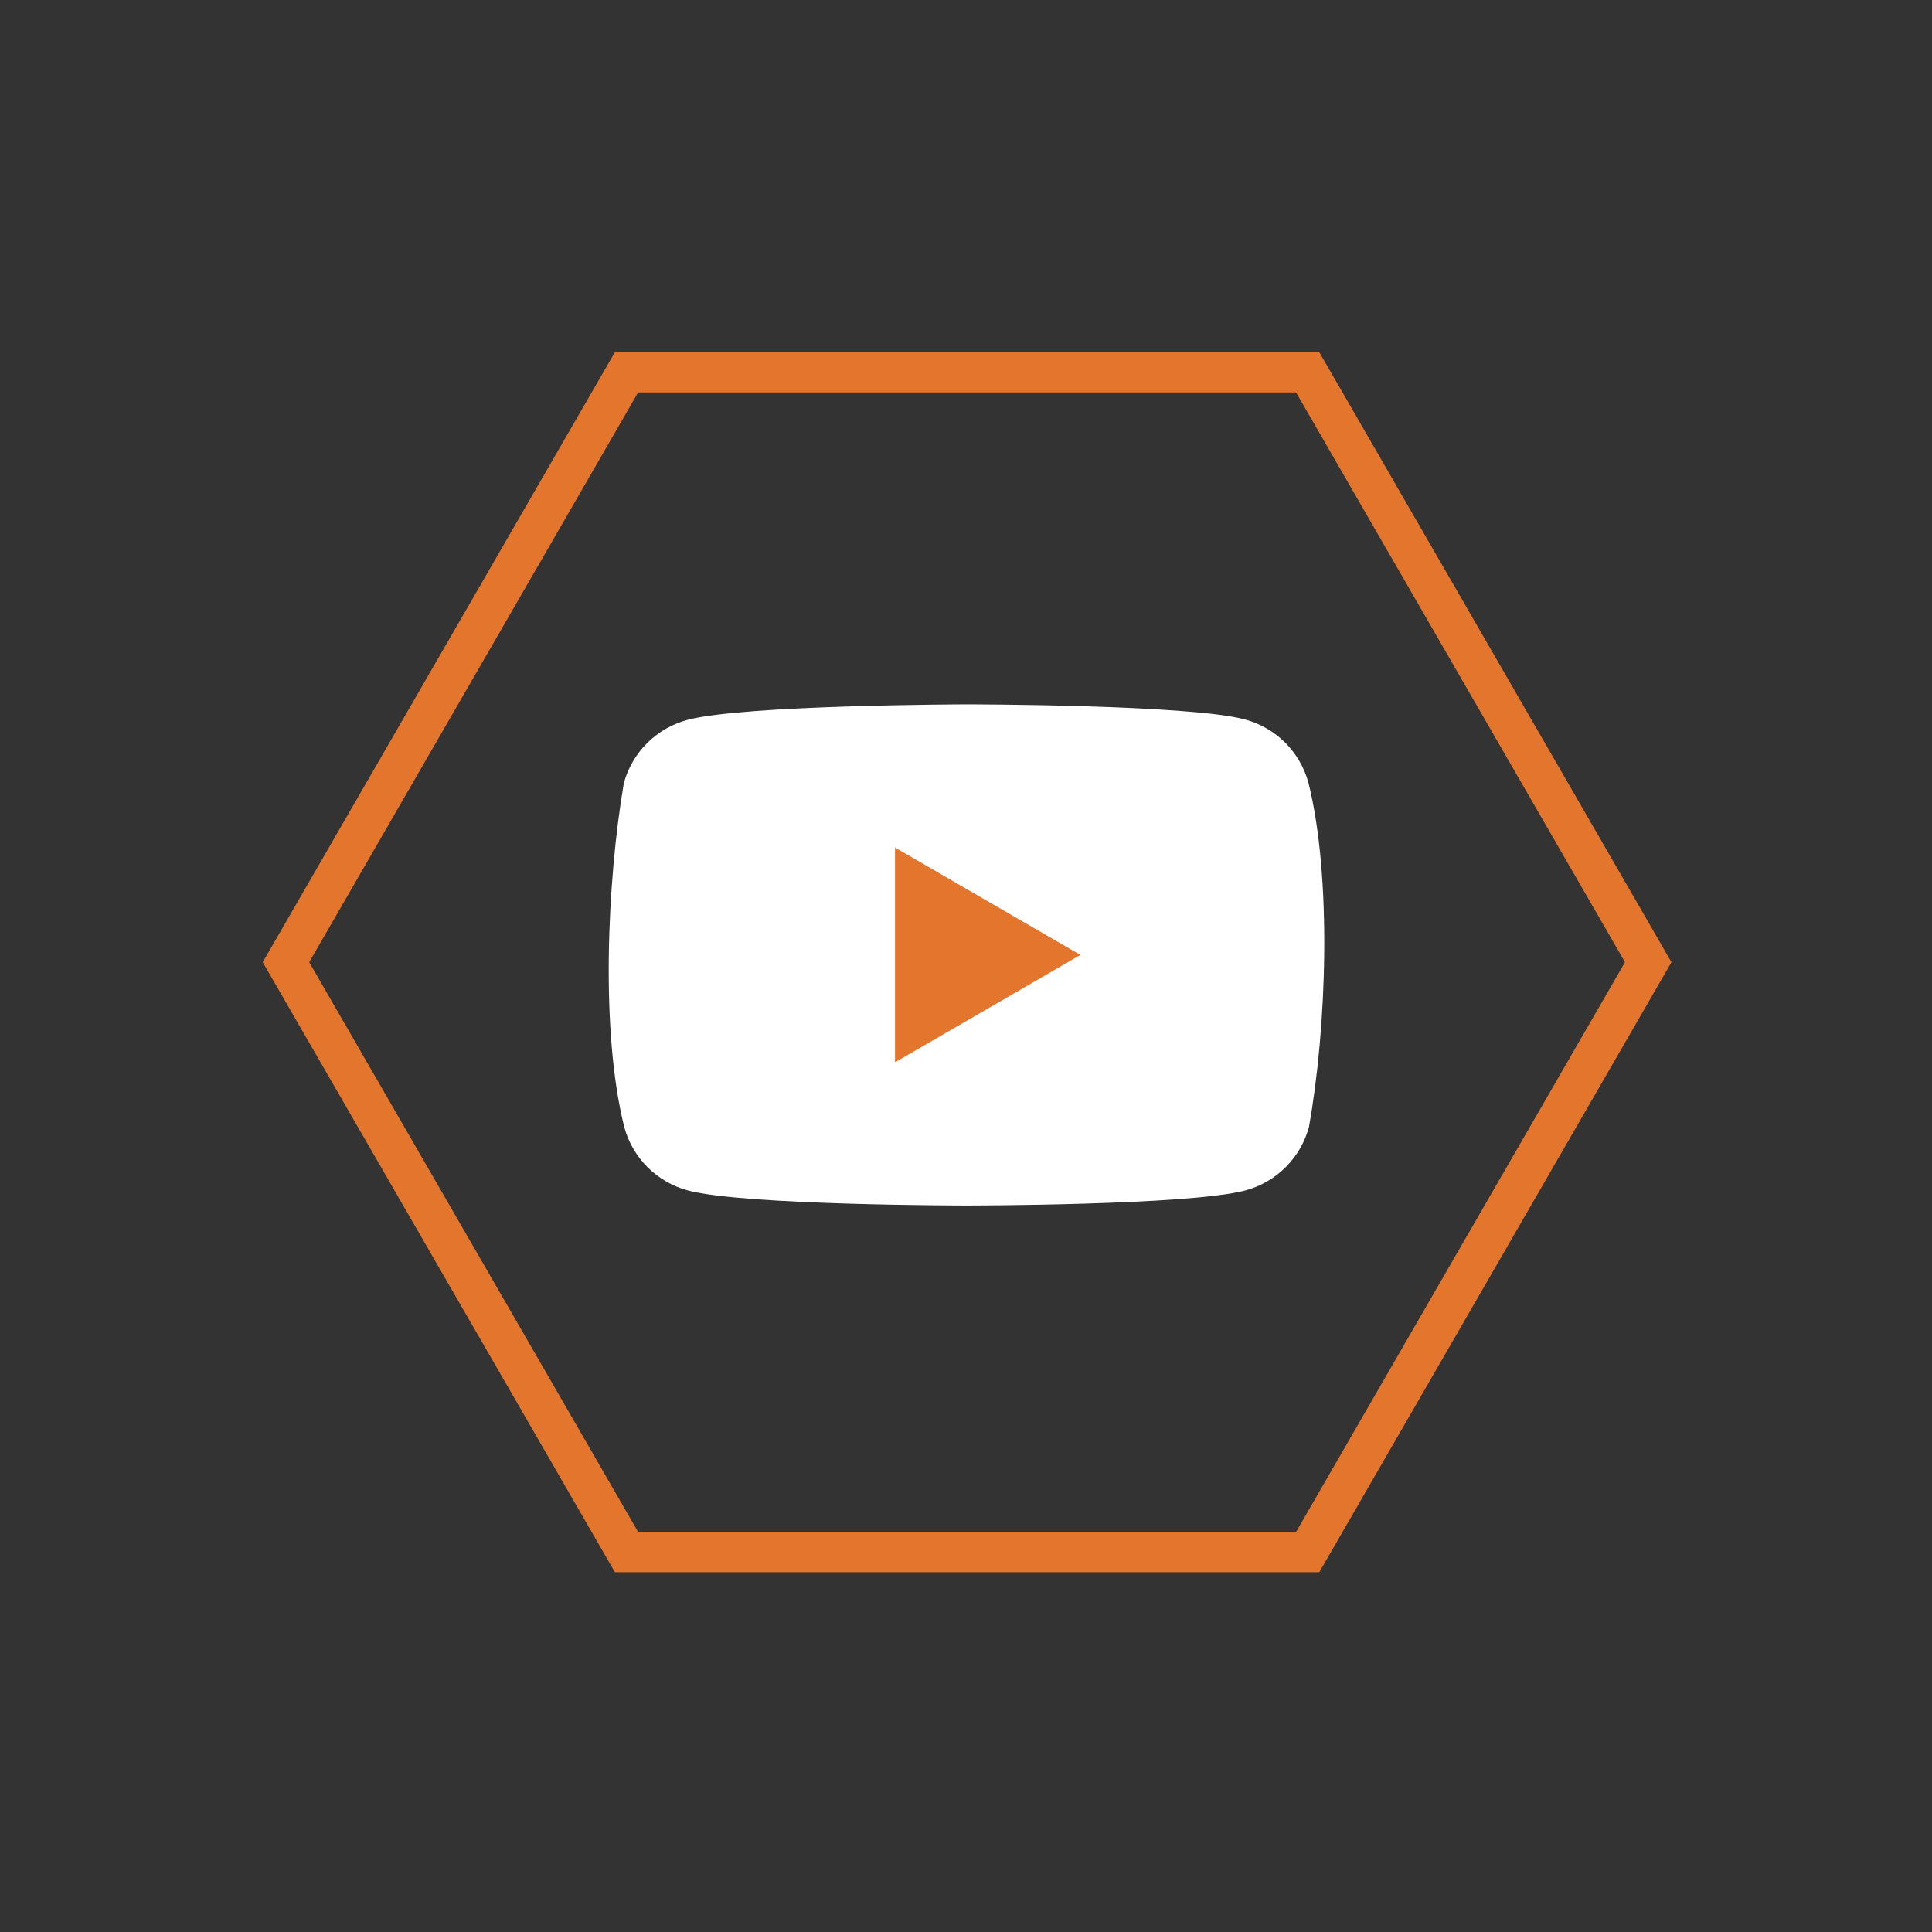 <svg width="96" height="96" viewBox="0 0 96 96" fill="none" xmlns="http://www.w3.org/2000/svg">
<rect x="0" y="0" width="96" height="96" fill="#333333" stroke="none"/>
<path d="M14.209 47.811L31.131 18.5L64.977 18.5L81.899 47.811L64.977 77.122L31.131 77.122L14.209 47.811Z" stroke="#E4752D" stroke-width="2"/>
<g clip-path="url(#clip0_1_627)">
<path d="M65.017 38.899C64.813 38.146 64.416 37.459 63.864 36.906C63.312 36.354 62.624 35.956 61.871 35.752C59.111 35 48.007 35 48.007 35C48.007 35 36.901 35.023 34.142 35.775C33.389 35.979 32.702 36.377 32.15 36.929C31.597 37.481 31.2 38.169 30.996 38.922C30.161 43.825 29.837 51.295 31.019 56.001C31.223 56.755 31.62 57.442 32.172 57.994C32.724 58.546 33.412 58.944 34.165 59.148C36.925 59.901 48.029 59.901 48.029 59.901C48.029 59.901 59.134 59.901 61.893 59.148C62.647 58.944 63.334 58.546 63.886 57.994C64.438 57.442 64.836 56.755 65.04 56.001C65.92 51.092 66.192 43.626 65.017 38.899Z" fill="white"/>
<path d="M44.472 52.786L53.684 47.45L44.472 42.114V52.786Z" fill="#E4752D"/>
</g>
<defs>
<clipPath id="clip0_1_627">
<rect width="35.562" height="25" fill="white" transform="translate(30.243 35)"/>
</clipPath>
</defs>
</svg>
